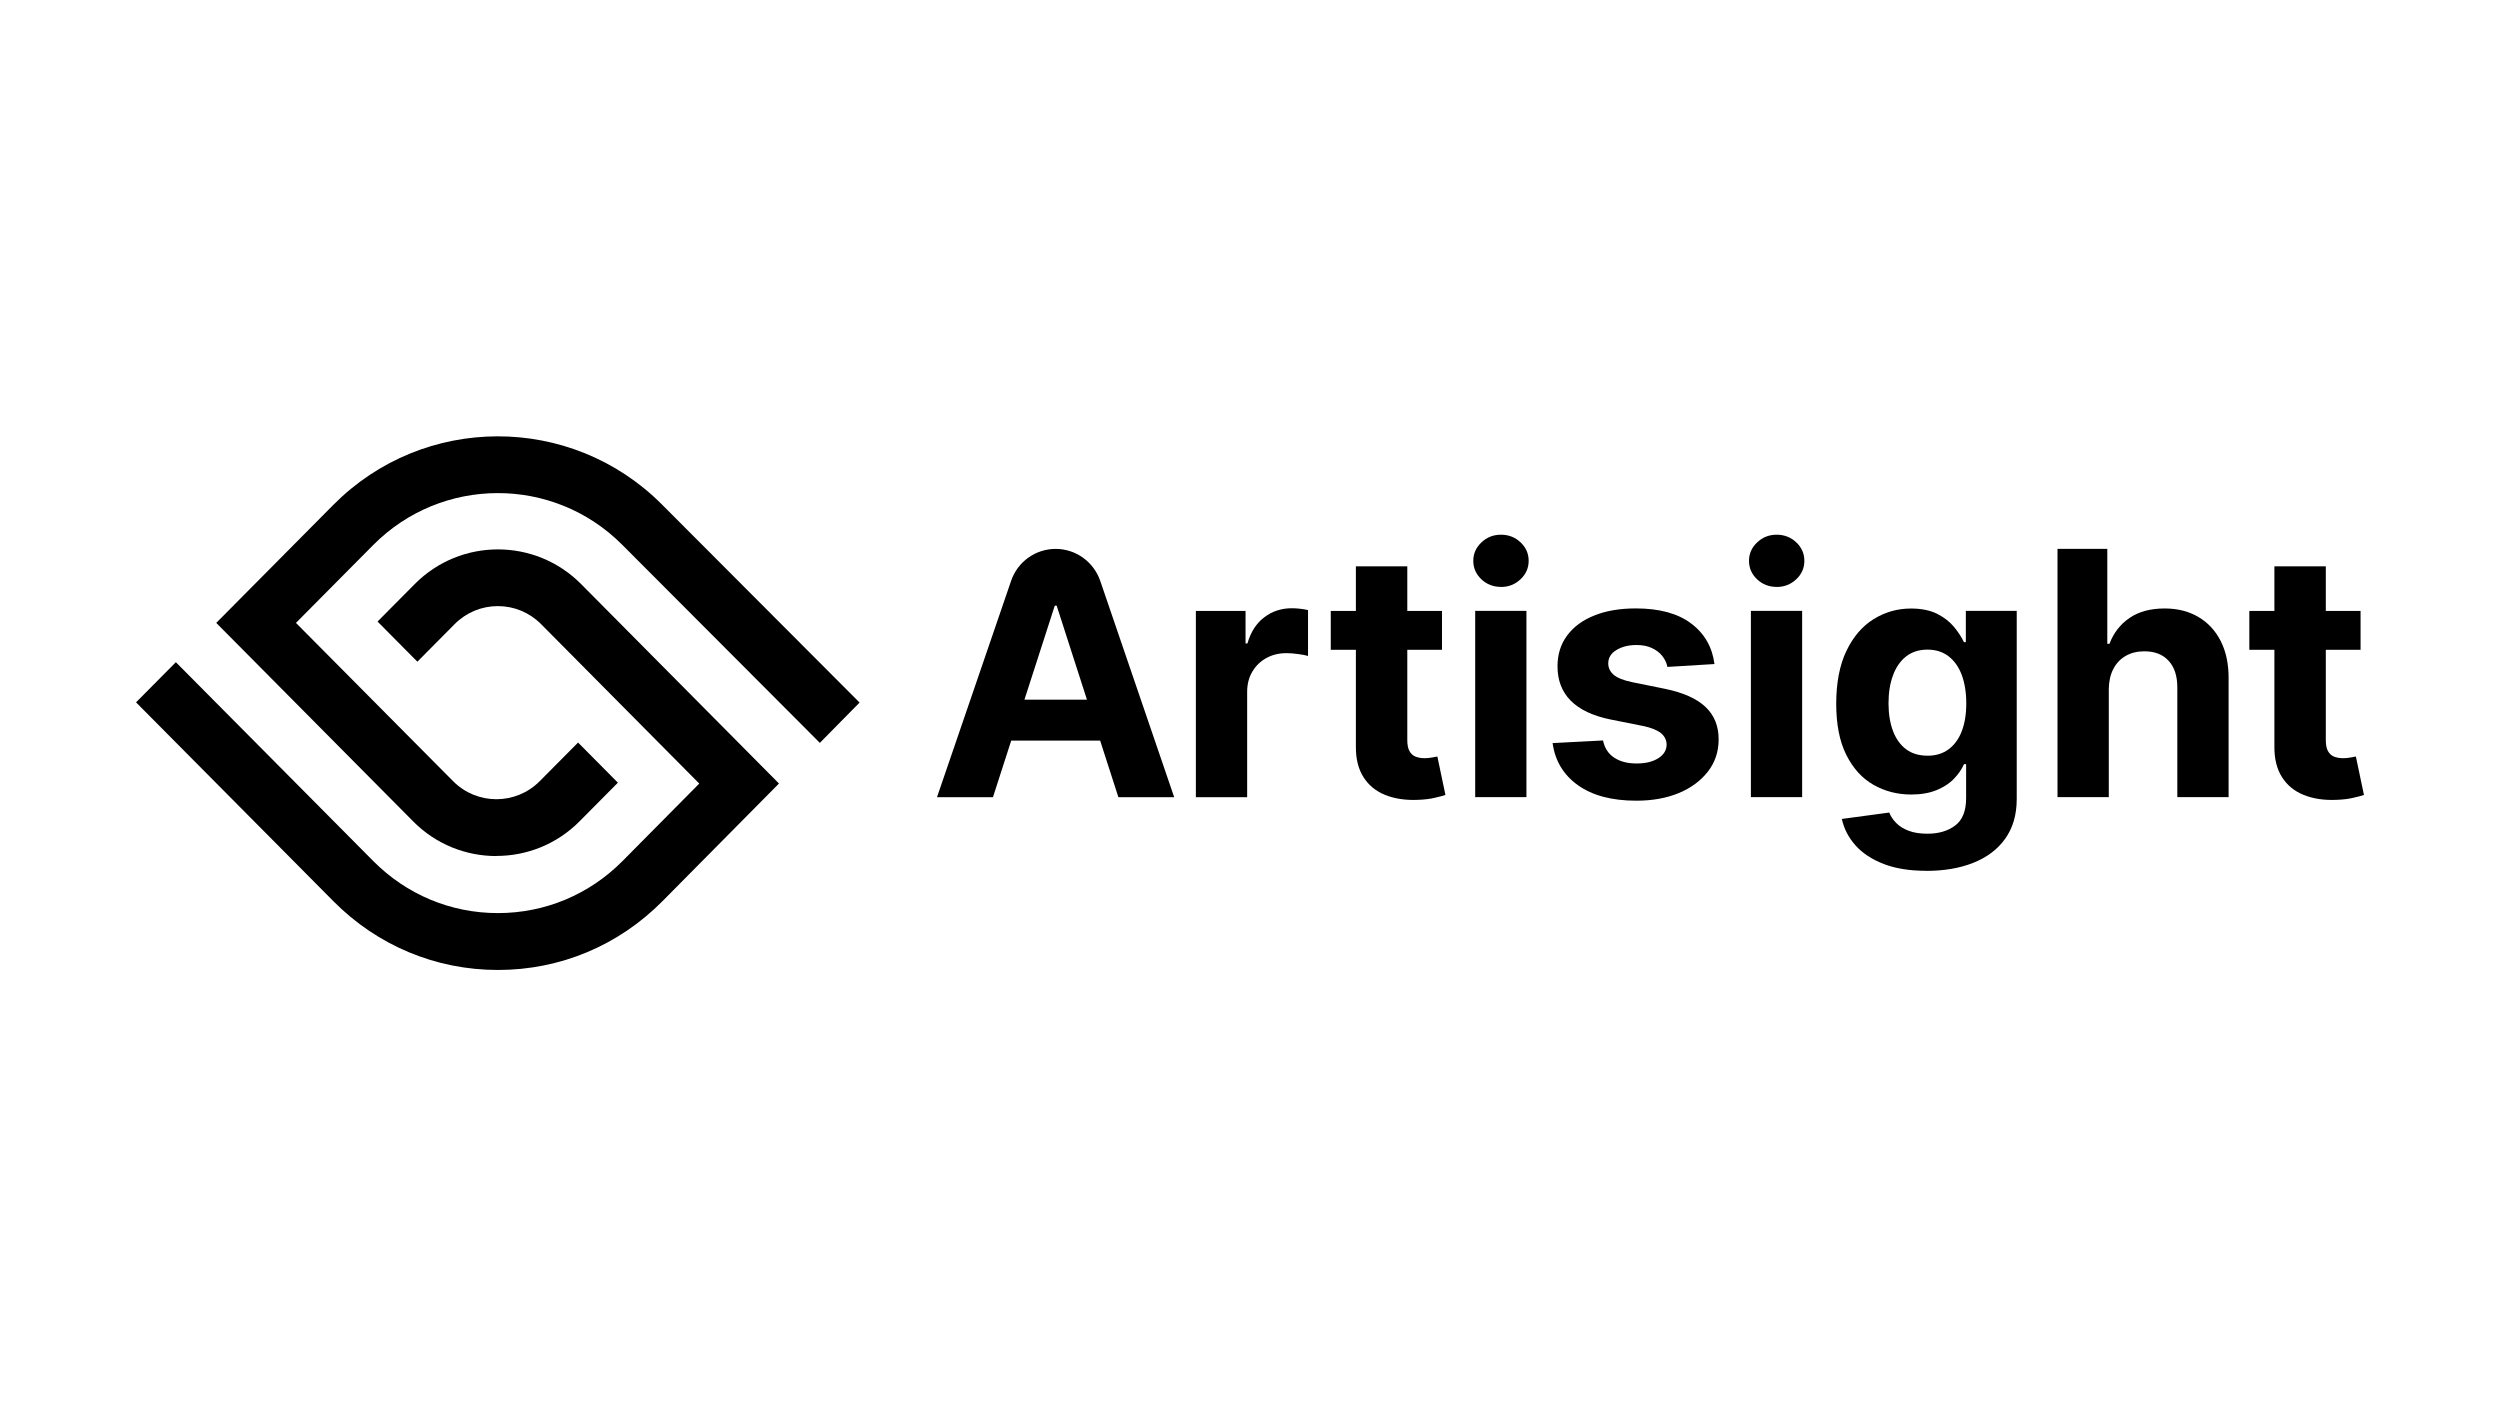 <svg width="1415" height="796" viewBox="0 0 1415 796" fill="none" xmlns="http://www.w3.org/2000/svg">
<g clip-path="url(#clip0_94_5836)">
<path d="M559.932 395.998H634.551V419.195H559.932V395.998ZM561.918 451.225H530.33L572.289 328.76C575.978 317.924 586.097 310.679 597.509 310.679C608.921 310.679 618.978 317.956 622.729 328.76L664.595 451.225H633.006L598.077 342.805H597.005L562.012 451.225H561.981H561.918Z" fill="black"/>
<path d="M676.858 451.225V345.792H704.978V364.19H706.05C707.942 357.613 711.157 352.687 715.665 349.319C720.173 345.919 725.312 344.267 731.207 344.267C732.657 344.267 734.233 344.362 735.904 344.553C737.575 344.775 739.057 344.966 740.349 345.315V371.276C738.962 370.863 737.102 370.482 734.706 370.196C732.31 369.846 730.104 369.687 728.118 369.687C723.862 369.687 720.047 370.609 716.706 372.484C713.332 374.327 710.747 376.901 708.793 380.205C706.838 383.51 705.892 387.323 705.892 391.613V451.225H676.889H676.858Z" fill="black"/>
<path d="M767.492 320.562H796.527V418.845C796.527 421.578 796.937 423.643 797.756 425.105C798.576 426.598 799.711 427.647 801.192 428.251C802.674 428.823 804.377 429.14 806.331 429.14C807.687 429.14 809.074 429.013 810.429 428.759C811.785 428.505 812.825 428.282 813.55 428.187L818.121 449.954C816.671 450.43 814.654 450.971 811.974 451.574C809.357 452.21 806.142 452.591 802.359 452.718C795.36 453.004 789.244 452.051 783.98 449.922C778.715 447.793 774.648 444.457 771.748 439.881C768.848 435.369 767.398 429.649 767.429 422.722V320.562H767.461H767.492ZM816.167 367.781H753.211V345.792H816.167V367.781Z" fill="black"/>
<path d="M834.956 345.76H863.959V451.193H834.956V345.76ZM849.552 332.192C845.233 332.192 841.544 330.762 838.486 327.902C835.429 325.01 833.884 321.547 833.884 317.448C833.884 313.348 835.429 309.885 838.518 306.993C841.576 304.07 845.264 302.64 849.552 302.64C853.839 302.64 857.559 304.07 860.617 306.961C863.675 309.853 865.22 313.317 865.22 317.416C865.22 321.515 863.675 324.978 860.617 327.87C857.559 330.762 853.871 332.223 849.552 332.223" fill="black"/>
<path d="M970.324 375.852L943.748 377.473C943.307 375.185 942.298 373.119 940.817 371.244C939.335 369.37 937.38 367.908 934.921 366.764C932.463 365.62 929.625 365.08 926.252 365.08C921.776 365.08 917.961 366.033 914.903 367.908C911.782 369.783 910.269 372.325 910.269 375.471C910.269 377.981 911.278 380.11 913.264 381.858C915.25 383.605 918.686 385.003 923.541 386.052L942.487 389.897C952.638 391.994 960.236 395.362 965.248 400.065C970.229 404.736 972.751 410.837 972.751 418.464C972.751 425.359 970.765 431.428 966.73 436.64C962.695 441.851 957.241 445.918 950.274 448.842C943.307 451.733 935.268 453.195 926.189 453.195C912.349 453.195 901.316 450.272 893.151 444.457C884.986 438.641 880.162 430.666 878.775 420.593L907.306 419.099C908.188 423.357 910.237 426.567 913.579 428.791C916.889 431.015 921.113 432.127 926.315 432.127C931.517 432.127 935.489 431.111 938.578 429.172C941.699 427.202 943.275 424.628 943.307 421.451C943.275 418.813 942.141 416.589 939.997 414.873C937.79 413.157 934.448 411.822 929.909 410.901L911.782 407.278C901.599 405.213 894.002 401.622 889.021 396.57C884.04 391.518 881.55 385.035 881.55 377.155C881.55 370.386 883.378 364.54 887.035 359.646C890.692 354.753 895.83 350.939 902.482 348.334C909.102 345.665 916.952 344.362 925.874 344.362C939.114 344.362 949.518 347.158 957.084 352.814C964.681 358.47 969.095 366.097 970.387 375.788V375.884L970.324 375.852Z" fill="black"/>
<path d="M991.004 345.76H1020.01V451.193H991.004V345.76ZM1005.6 332.192C1001.28 332.192 997.593 330.762 994.535 327.902C991.477 325.01 989.933 321.547 989.933 317.448C989.933 313.348 991.477 309.885 994.567 306.993C997.625 304.07 1001.34 302.64 1005.6 302.64C1009.86 302.64 1013.61 304.07 1016.67 306.961C1019.72 309.853 1021.27 313.317 1021.27 317.416C1021.27 321.515 1019.76 324.978 1016.67 327.87C1013.61 330.762 1009.92 332.223 1005.6 332.223" fill="black"/>
<path d="M1090.91 427.742C1095.6 427.742 1099.51 426.566 1102.79 424.183C1106.04 421.832 1108.56 418.464 1110.3 414.015C1112.03 409.598 1112.91 404.323 1112.91 398.127C1112.91 391.931 1112.03 386.592 1110.36 382.048C1108.66 377.504 1106.13 373.945 1102.86 371.435C1099.58 368.925 1095.6 367.685 1090.91 367.685C1086.21 367.685 1082.11 368.988 1078.83 371.562C1075.55 374.168 1073.06 377.758 1071.42 382.302C1069.72 386.846 1068.9 392.153 1068.9 398.127C1068.9 404.101 1069.79 409.439 1071.49 413.888C1073.19 418.305 1075.65 421.705 1078.9 424.12C1082.14 426.503 1086.15 427.71 1090.91 427.71M1090.28 492.883C1080.85 492.883 1072.81 491.58 1066.16 489.007C1059.45 486.401 1054.15 482.906 1050.21 478.489C1046.27 474.072 1043.68 469.051 1042.48 463.522L1069.31 459.9C1070.13 461.997 1071.42 463.967 1073.22 465.778C1075.02 467.621 1077.32 469.083 1080.25 470.195C1083.18 471.339 1086.78 471.879 1091 471.879C1097.31 471.879 1102.54 470.322 1106.64 467.24C1110.74 464.158 1112.82 459.01 1112.82 451.797V432.509H1111.62C1110.33 435.432 1108.44 438.197 1105.88 440.834C1103.36 443.471 1100.08 445.569 1096.08 447.221C1092.11 448.842 1087.34 449.7 1081.76 449.7C1073.92 449.7 1066.76 447.856 1060.33 444.17C1053.9 440.484 1048.79 434.86 1044.98 427.202C1041.16 419.544 1039.3 409.948 1039.3 398.286C1039.3 386.624 1041.22 376.36 1045.1 368.353C1048.95 360.345 1054.09 354.371 1060.52 350.399C1066.95 346.427 1073.98 344.425 1081.64 344.425C1087.5 344.425 1092.39 345.442 1096.36 347.38C1100.3 349.382 1103.49 351.861 1105.94 354.784C1108.37 357.739 1110.26 360.631 1111.59 363.459H1112.66V345.76H1141.47V452.21C1141.47 461.202 1139.27 468.67 1134.92 474.739C1130.57 480.808 1124.54 485.321 1116.85 488.371C1109.13 491.422 1100.3 492.915 1090.31 492.915H1090.28V492.883Z" fill="black"/>
<path d="M1193.58 390.247V451.193H1164.55V310.647H1192.73V364.381H1193.96C1196.33 358.153 1200.14 353.259 1205.41 349.7C1210.67 346.141 1217.26 344.394 1225.2 344.394C1232.45 344.394 1238.79 345.982 1244.21 349.16C1249.64 352.338 1253.89 356.882 1256.92 362.824C1259.94 368.766 1261.43 375.82 1261.39 384.05V451.161H1232.36V389.23C1232.39 382.747 1230.78 377.695 1227.5 374.073C1224.23 370.45 1219.62 368.639 1213.7 368.639C1209.76 368.639 1206.29 369.465 1203.26 371.181C1200.24 372.897 1197.87 375.312 1196.17 378.585C1194.47 381.794 1193.62 385.703 1193.55 390.215H1193.52L1193.58 390.247Z" fill="black"/>
<path d="M1287.4 320.562H1316.41V418.845C1316.41 421.578 1316.82 423.643 1317.63 425.105C1318.45 426.598 1319.59 427.647 1321.07 428.251C1322.55 428.823 1324.26 429.14 1326.21 429.14C1327.6 429.14 1328.95 429.013 1330.31 428.759C1331.66 428.505 1332.7 428.282 1333.43 428.187L1338 449.954C1336.55 450.43 1334.5 450.971 1331.85 451.574C1329.24 452.21 1326.02 452.591 1322.24 452.718C1315.24 453.004 1309.15 452.051 1303.86 449.922C1298.59 447.793 1294.53 444.457 1291.63 439.881C1288.73 435.369 1287.28 429.649 1287.31 422.722V320.562H1287.37H1287.4ZM1336.08 367.781H1273.12V345.792H1336.08V367.781Z" fill="black"/>
<path d="M280.904 484.526C263.88 484.526 246.825 478.012 233.868 464.92L122.396 352.56L188.693 285.735C239.858 234.162 323.21 234.035 374.533 285.417L486.51 397.65L464.032 420.466L352.056 308.233C313.185 269.275 250.009 269.402 211.233 308.487L167.508 352.56L256.44 442.137C269.965 455.769 291.969 455.769 305.493 442.137L327.182 420.275L349.723 442.995L328.034 464.857C315.045 477.949 298.022 484.463 280.998 484.463H280.967L280.904 484.526Z" fill="black"/>
<path d="M281.786 549H281.881C317.063 549 350.101 535.178 374.974 510.043L440.893 443.472L328.885 330.571C302.94 304.42 260.696 304.42 234.751 330.571L213.692 351.798L236.233 374.518L257.291 353.291C263.849 346.682 272.55 343.059 281.786 343.059C291.023 343.059 299.724 346.682 306.281 353.291L395.781 443.504L352.371 487.323C333.55 506.325 308.457 516.811 281.818 516.811H281.786C255.179 516.811 230.148 506.357 211.265 487.355L99.54 374.804L77 397.524L188.756 510.138C213.629 535.209 246.668 549 281.818 549H281.786Z" fill="black"/>
</g>
<defs>
<clipPath id="clip0_94_5836">
<rect width="1261" height="302" fill="white" transform="translate(77 247)"/>
</clipPath>
</defs>
</svg>
